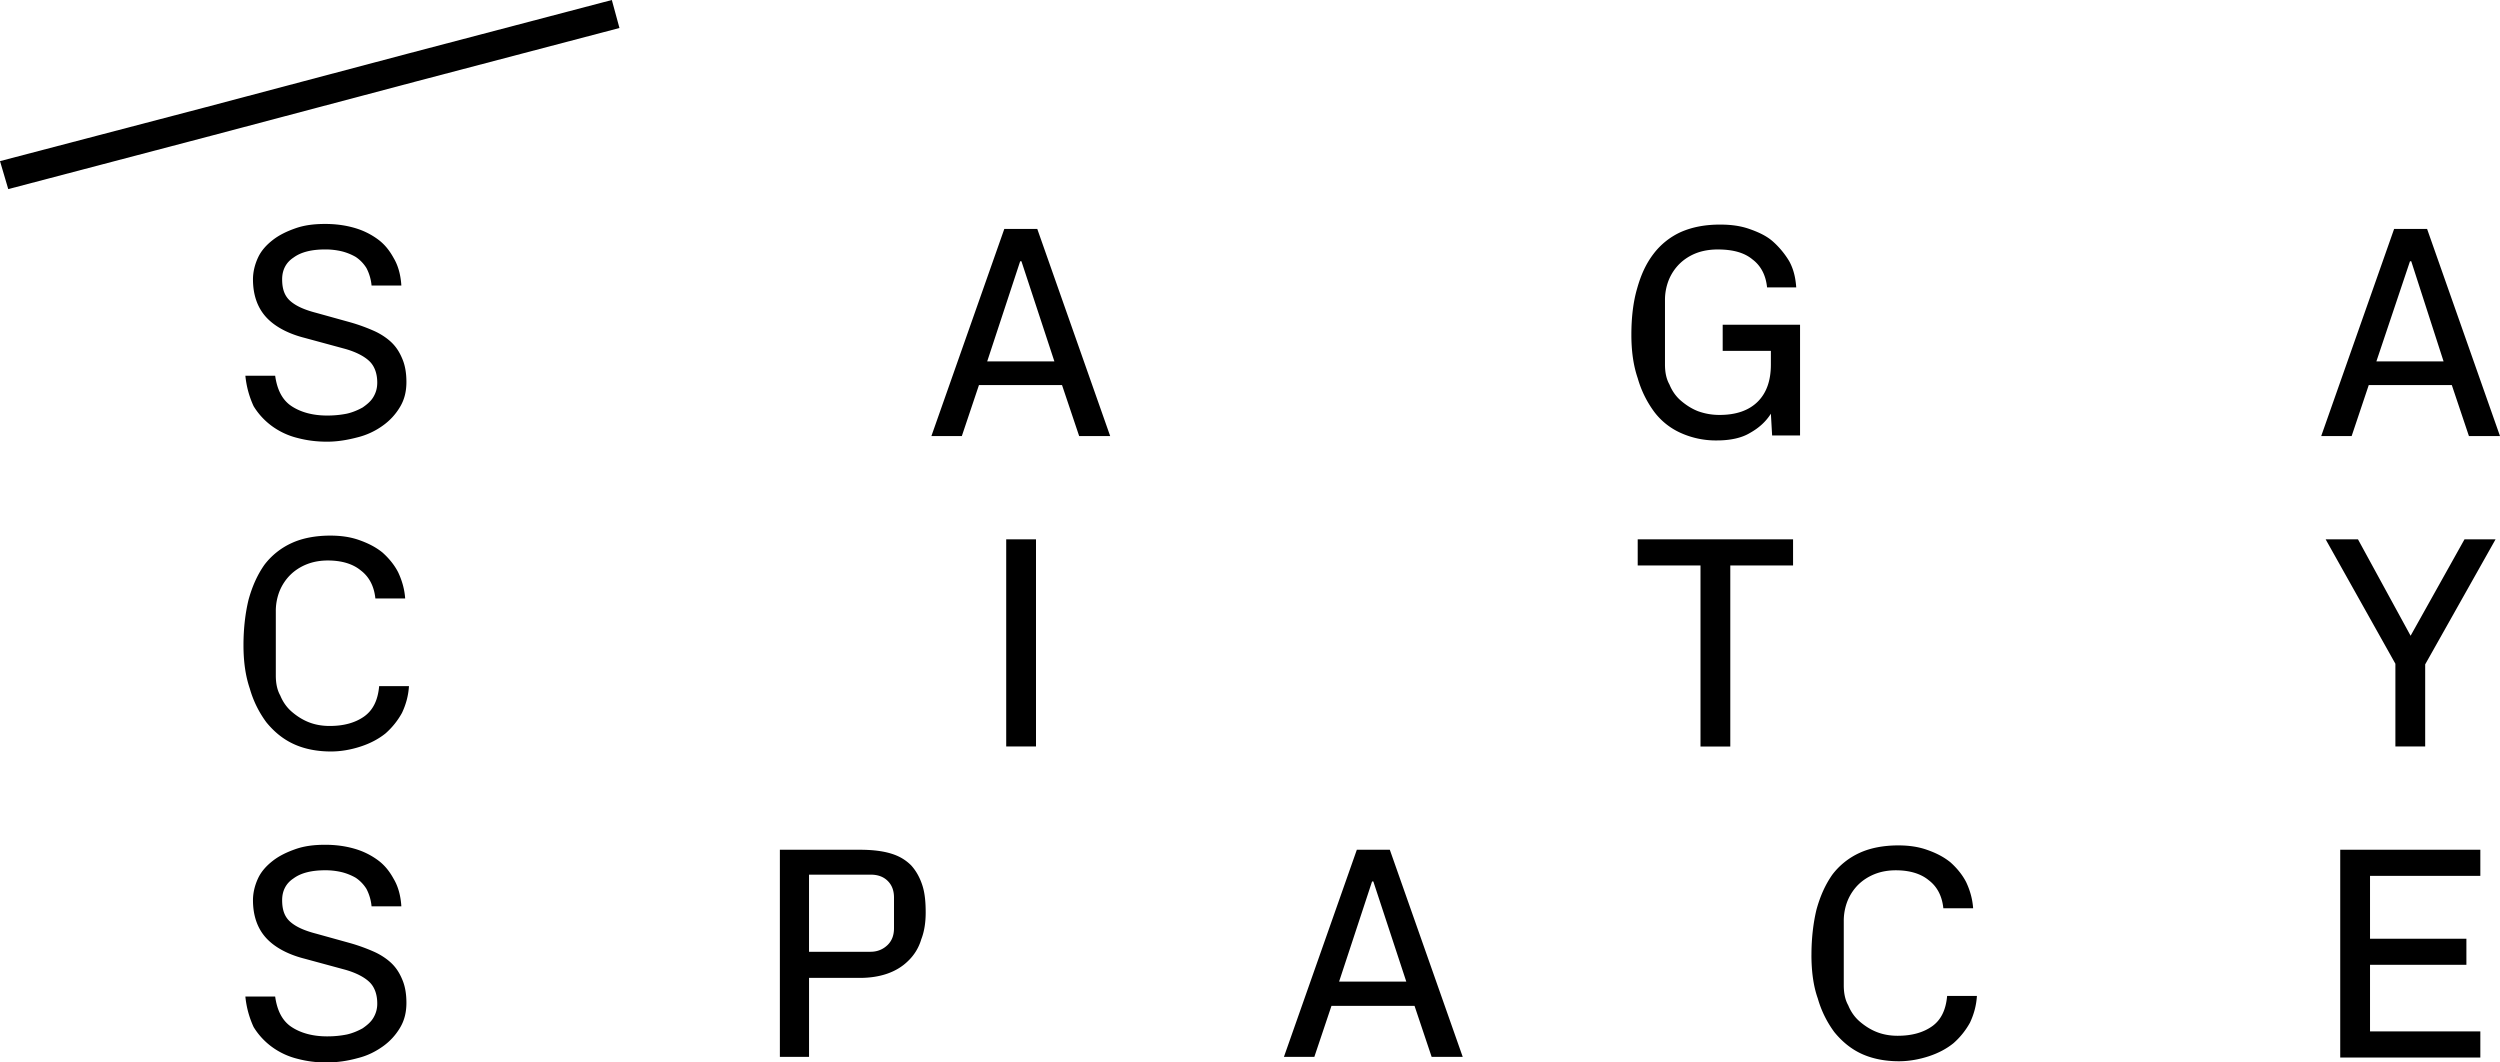 <svg id="icon-logo" viewBox="0 0 120 51" xmlns="http://www.w3.org/2000/svg">
			<path d="M11.778 18.035h1.43c.091.657.335 1.165.791 1.463.457.299 1.035.448 1.705.448.334 0 .639-.03.943-.09.274-.06.548-.179.761-.298.213-.15.396-.299.517-.508.122-.209.183-.418.183-.687 0-.418-.122-.776-.365-1.015-.244-.239-.64-.448-1.157-.597l-1.978-.537c-.822-.21-1.46-.568-1.856-1.016-.396-.448-.609-1.045-.609-1.791 0-.358.091-.717.243-1.045.153-.329.396-.598.7-.836.305-.24.67-.418 1.096-.568.426-.149.883-.209 1.43-.209.487 0 .944.06 1.37.18.426.119.791.298 1.126.537.335.239.578.537.791.926.213.358.335.806.366 1.313h-1.43a2.258 2.258 0 0 0-.244-.836 1.752 1.752 0 0 0-.518-.537 2.611 2.611 0 0 0-.67-.269 3.378 3.378 0 0 0-.79-.09c-.64 0-1.157.12-1.522.389-.365.239-.548.597-.548 1.045 0 .477.122.806.396 1.045.274.239.67.418 1.247.567l1.613.448c.427.12.822.269 1.157.418.335.15.639.358.852.567.244.24.396.508.517.807.122.298.183.657.183 1.075 0 .448-.091.836-.304 1.194a2.921 2.921 0 0 1-.822.896 3.51 3.51 0 0 1-1.217.567c-.457.12-.944.21-1.461.21-.518 0-.974-.06-1.43-.18a3.49 3.49 0 0 1-1.218-.567 3.338 3.338 0 0 1-.882-.956 4.526 4.526 0 0 1-.396-1.463zM44.707 20.931l3.5-9.943h1.582l3.5 9.944H51.8l-.823-2.449H46.99l-.822 2.448h-1.461zm2.678-3.583h3.226l-1.582-4.807h-.061l-1.583 4.807zM78.306 16.065c0-.836.091-1.583.274-2.21.183-.657.426-1.194.791-1.672a3.423 3.423 0 0 1 1.309-1.045c.548-.239 1.156-.358 1.887-.358.517 0 .974.06 1.4.209.426.149.822.328 1.126.597.304.268.578.597.791.955.213.388.304.806.335 1.254h-1.4c-.06-.597-.304-1.045-.7-1.343-.396-.329-.944-.478-1.674-.478-.365 0-.73.06-1.035.18-.304.119-.578.298-.79.507a2.333 2.333 0 0 0-.518.776 2.587 2.587 0 0 0-.183.985v3.076c0 .358.061.687.213.955.122.299.304.568.548.777.243.209.517.388.822.507.334.12.67.18 1.034.18.792 0 1.4-.21 1.826-.628.427-.418.64-1.015.64-1.791v-.657h-2.313v-1.254h3.713v5.315h-1.34l-.06-1.045c-.244.388-.579.687-1.005.925-.395.24-.943.359-1.582.359a4.09 4.09 0 0 1-1.735-.358 3.256 3.256 0 0 1-1.278-1.016 5.021 5.021 0 0 1-.791-1.612c-.214-.627-.305-1.314-.305-2.09zM111.418 20.931l3.5-9.943h1.582l3.5 9.944h-1.491l-.822-2.449H113.7l-.821 2.448h-1.461zm2.648-3.583h3.226l-1.552-4.807h-.061l-1.613 4.807zM11.687 30.964c0-.806.091-1.552.244-2.18.182-.656.426-1.194.76-1.672A3.424 3.424 0 0 1 14 26.067c.517-.239 1.156-.358 1.856-.358.487 0 .944.06 1.37.209.426.15.791.329 1.126.597.304.269.578.597.76.956.183.388.305.806.336 1.254h-1.43c-.062-.597-.305-1.045-.7-1.344-.396-.328-.944-.478-1.583-.478-.365 0-.7.06-1.005.18-.304.119-.578.298-.79.507-.214.21-.396.478-.518.776a2.587 2.587 0 0 0-.183.986v3.075c0 .359.061.687.213.956.122.298.305.567.548.776.243.21.517.388.822.508.304.12.639.179 1.004.179.67 0 1.217-.15 1.643-.448.426-.299.67-.776.73-1.463h1.431c-.03.478-.152.896-.335 1.284a3.672 3.672 0 0 1-.79.985c-.336.269-.731.478-1.188.627-.456.15-.943.24-1.43.24-.67 0-1.278-.12-1.796-.36-.517-.238-.943-.596-1.308-1.044a5.025 5.025 0 0 1-.792-1.613c-.213-.627-.304-1.313-.304-2.09zM48.298 35.831v-9.943h1.43v9.943h-1.43zM29.369 0l-9.77 2.568-9.8 2.598L0 7.734l.396 1.343 9.769-2.568 9.8-2.597 9.769-2.568L29.368 0zM78.61 27.142v-1.254h7.457v1.254h-3.013v8.69h-1.43v-8.69H78.61zM111.631 25.888h1.552l2.526 4.628 2.587-4.628h1.491l-3.378 6.002v3.941h-1.43V31.86l-3.348-5.972zM11.778 47.835h1.43c.091.657.335 1.165.791 1.463.457.299 1.035.448 1.705.448.334 0 .639-.03.943-.09.274-.06.548-.179.761-.298.213-.15.396-.299.517-.508a1.29 1.29 0 0 0 .183-.687c0-.417-.122-.776-.365-1.015-.244-.239-.64-.448-1.157-.597l-1.978-.537c-.822-.21-1.46-.568-1.856-1.016-.396-.447-.609-1.045-.609-1.791 0-.358.091-.717.243-1.045.153-.329.396-.597.7-.836.305-.24.67-.418 1.096-.568.426-.149.883-.209 1.43-.209.487 0 .944.06 1.37.18.426.119.791.298 1.126.537.335.239.578.537.791.926.213.358.335.806.366 1.313h-1.43a2.258 2.258 0 0 0-.244-.836 1.751 1.751 0 0 0-.518-.537 2.612 2.612 0 0 0-.67-.269 3.378 3.378 0 0 0-.79-.09c-.64 0-1.157.12-1.522.389-.365.239-.548.597-.548 1.045 0 .478.122.806.396 1.045.274.239.67.418 1.247.567l1.613.448c.427.12.822.269 1.157.418.335.15.639.358.852.567.244.24.396.508.517.807.122.298.183.657.183 1.075 0 .447-.091.836-.304 1.194a2.921 2.921 0 0 1-.822.896c-.335.239-.73.448-1.217.567a5.74 5.74 0 0 1-1.461.21c-.518 0-.974-.06-1.43-.18a3.49 3.49 0 0 1-1.218-.567 3.341 3.341 0 0 1-.882-.956 4.526 4.526 0 0 1-.396-1.463zM37.434 50.731v-9.943h3.834c.609 0 1.096.06 1.492.18.395.119.7.298.973.567.244.268.426.597.548.985.122.388.152.836.152 1.284 0 .448-.06.896-.213 1.284a2.334 2.334 0 0 1-.639 1.045c-.548.537-1.339.806-2.313.806h-2.434v3.792h-1.4zm1.4-5.046h2.952c.334 0 .608-.12.821-.328.213-.21.305-.478.305-.807v-1.463c0-.328-.092-.597-.305-.806-.213-.209-.487-.298-.821-.298h-2.953v3.702zM61.628 50.731l3.5-9.943h1.583l3.5 9.943h-1.492l-.821-2.448H63.91l-.822 2.448h-1.46zm2.648-3.613h3.226l-1.582-4.807h-.061l-1.583 4.807zM86.95 45.834c0-.806.09-1.552.243-2.18.182-.656.426-1.194.76-1.672a3.424 3.424 0 0 1 1.31-1.045c.517-.238 1.156-.358 1.856-.358.487 0 .943.06 1.37.21.425.148.79.328 1.125.596.304.269.578.598.761.956.183.388.304.806.335 1.254h-1.43c-.061-.597-.305-1.045-.7-1.344-.396-.328-.944-.477-1.583-.477-.365 0-.7.06-1.004.179-.305.12-.579.298-.792.507-.213.21-.395.478-.517.777a2.587 2.587 0 0 0-.183.985v3.075c0 .359.061.687.213.956.122.299.305.567.548.776.244.21.517.388.822.508.304.12.639.18 1.004.18.67 0 1.218-.15 1.644-.449.426-.298.67-.776.73-1.463h1.43c-.03.478-.152.896-.334 1.284a3.673 3.673 0 0 1-.792.985c-.334.27-.73.478-1.187.628-.456.149-.943.238-1.43.238-.67 0-1.278-.12-1.796-.358-.517-.239-.943-.597-1.308-1.045a5.022 5.022 0 0 1-.791-1.612c-.214-.598-.305-1.314-.305-2.09zM112.331 50.731v-9.943h6.725v1.254h-5.295v3.016h4.626v1.254h-4.626v3.195h5.295v1.254h-6.725v-.03z"></path>
		</svg>